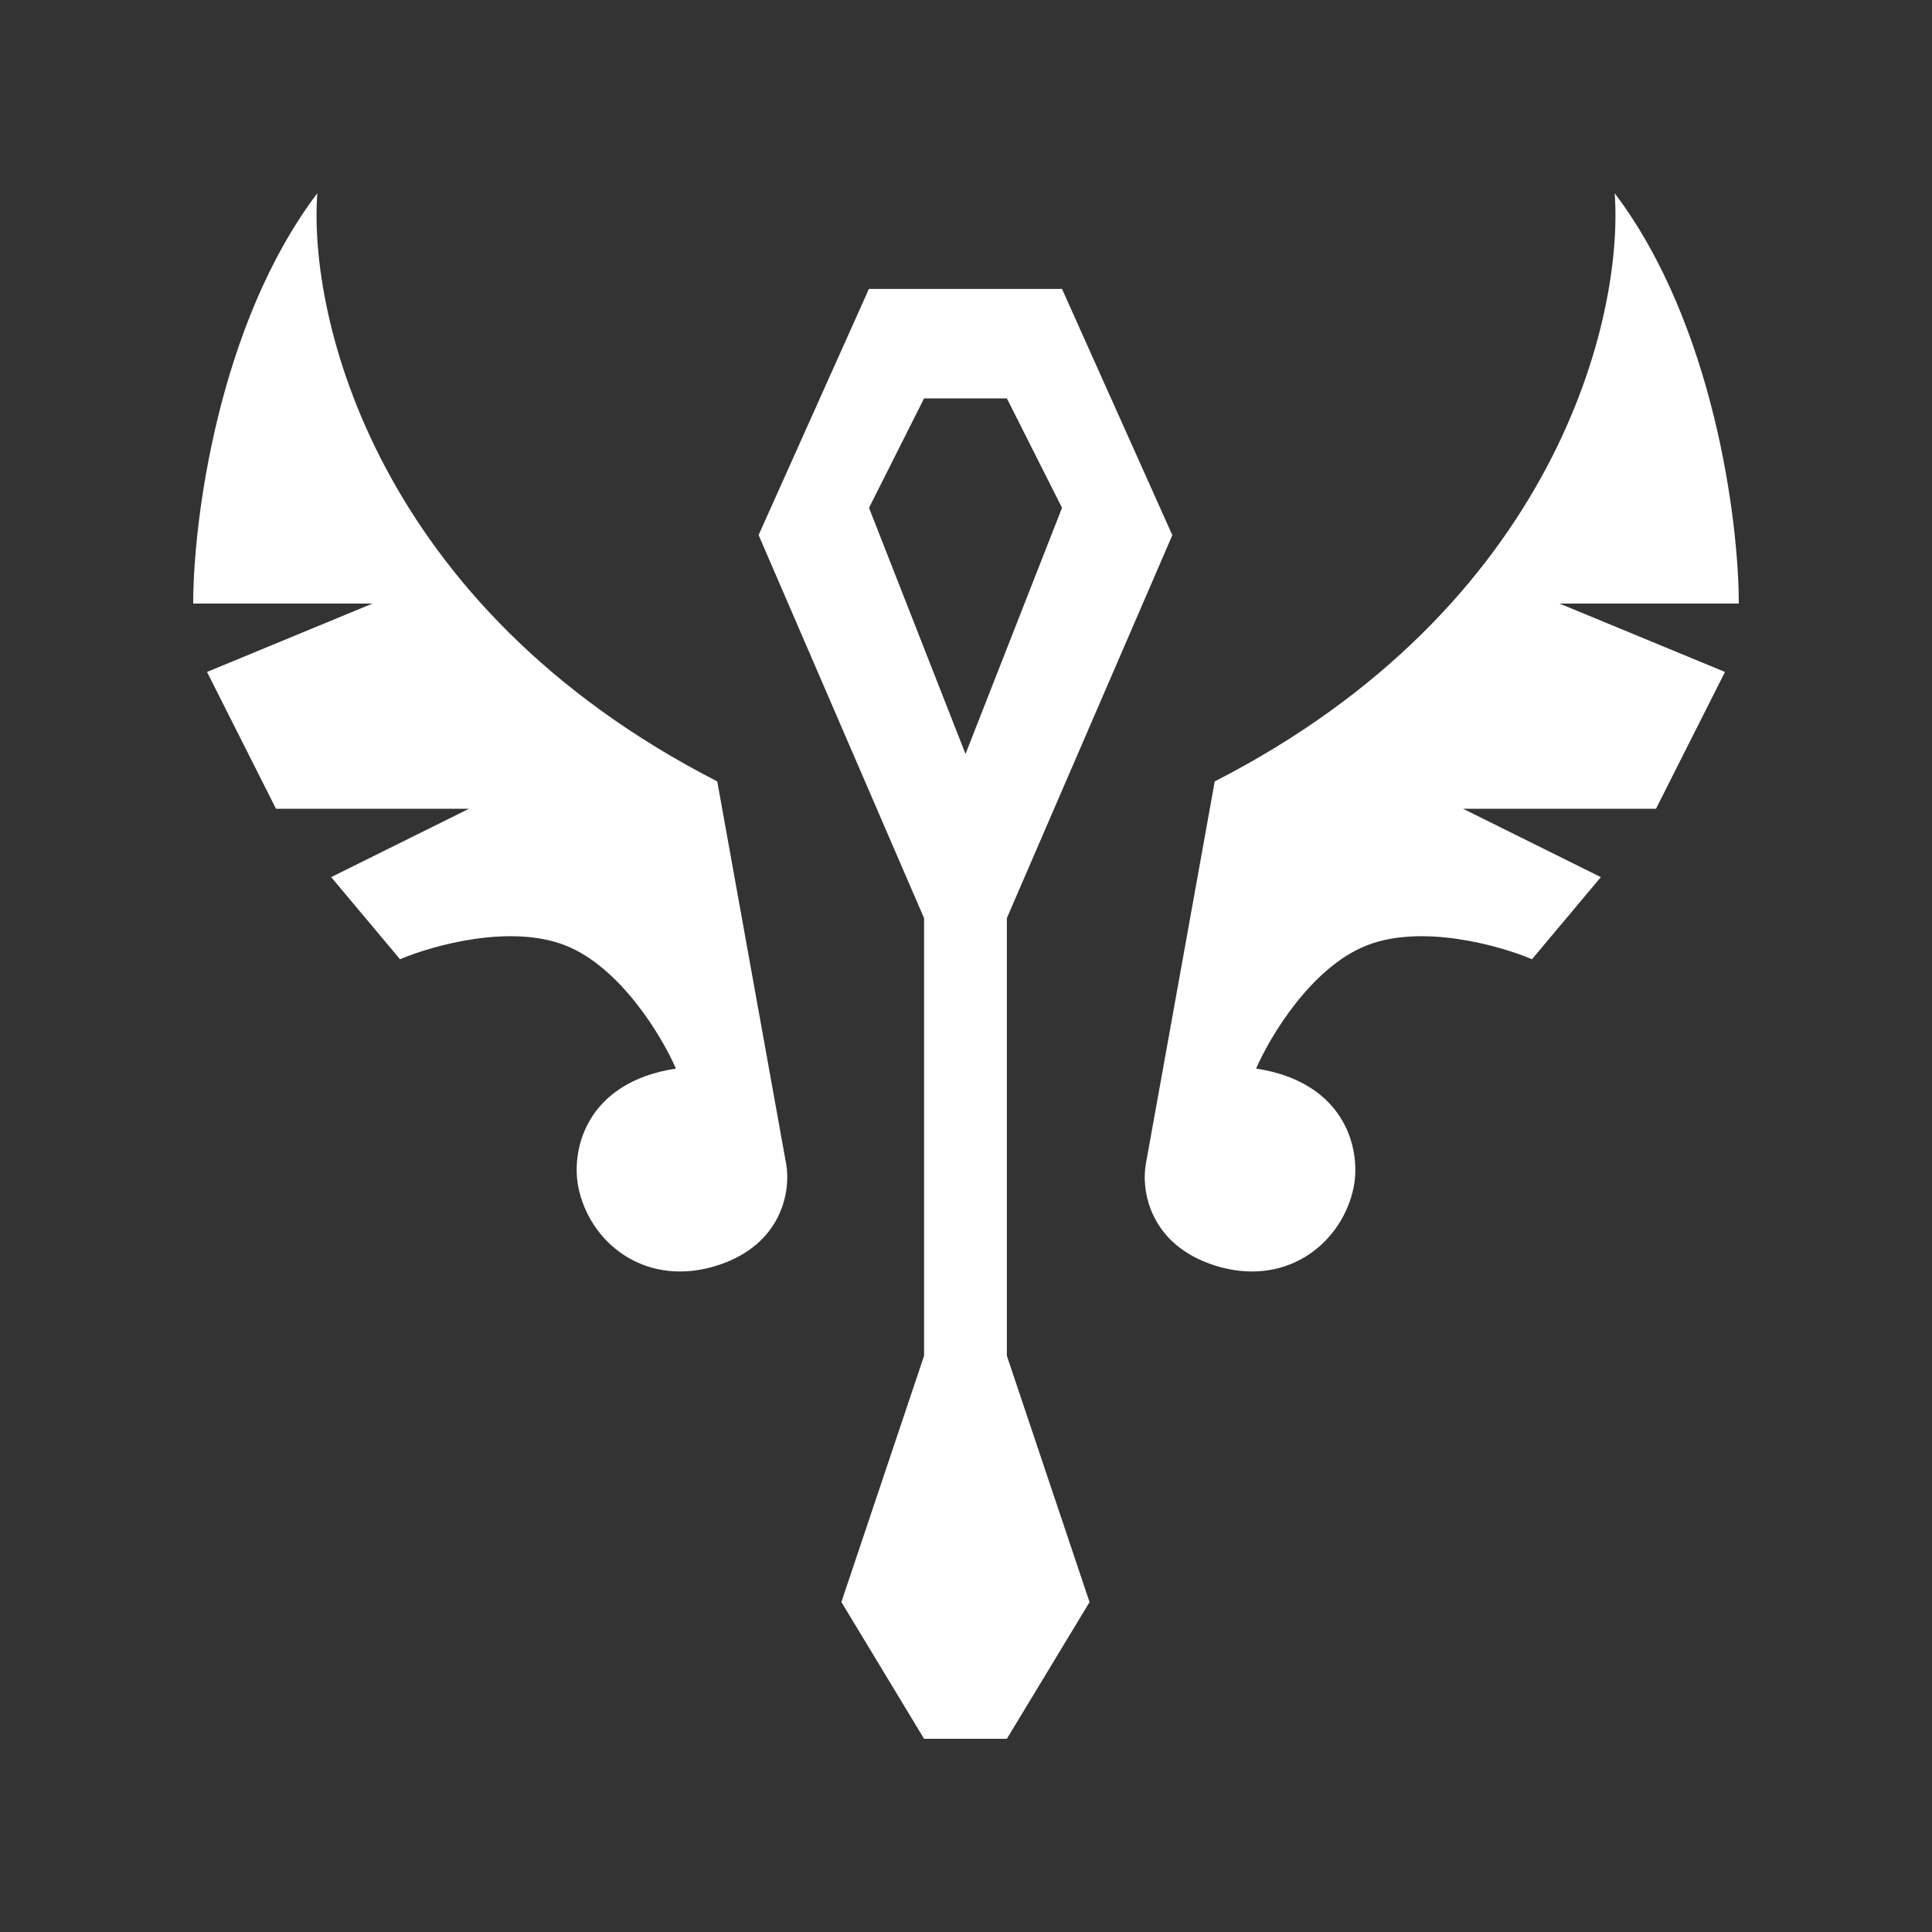 <svg width="20" height="20" viewBox="0 0 20 20" fill="none" xmlns="http://www.w3.org/2000/svg">
<rect x="0" y="0" width="20" height="20" fill="#333333" stroke="none"/>
<path fill-rule="evenodd" clip-rule="evenodd" d="M7.425 8.089C3.885 6.276 3.19 3.273 3.285 2C2.257 3.36 2 5.398 2 6.248H3.856L2.143 6.956L2.857 8.372H4.855L3.428 9.08L4.141 9.93C4.475 9.788 5.283 9.561 5.855 9.788C6.425 10.014 6.854 10.732 6.997 11.062C6.058 11.204 5.893 11.924 5.997 12.336C6.14 12.903 6.711 13.327 7.425 13.1C8.1 12.884 8.186 12.326 8.139 12.053L7.425 8.089ZM12.575 8.089C16.115 6.276 16.81 3.274 16.715 2C17.743 3.36 18 5.398 18 6.248H16.144L17.857 6.956L17.143 8.372H15.145L16.572 9.08L15.859 9.93C15.525 9.788 14.717 9.561 14.146 9.788C13.574 10.014 13.146 10.732 13.003 11.062C13.941 11.204 14.107 11.924 14.003 12.336C13.86 12.903 13.289 13.327 12.575 13.1C11.9 12.884 11.814 12.326 11.861 12.053L12.575 8.089ZM7.853 5.539L8.995 2.991H10.994L12.136 5.54L10.423 9.504V14.035L11.279 16.585L10.423 18H9.566L8.71 16.584L9.566 14.035V9.505L7.853 5.539ZM10.423 4.124H9.566L8.996 5.257L9.995 7.805L10.994 5.257L10.423 4.124Z" fill="white"/>
</svg>

